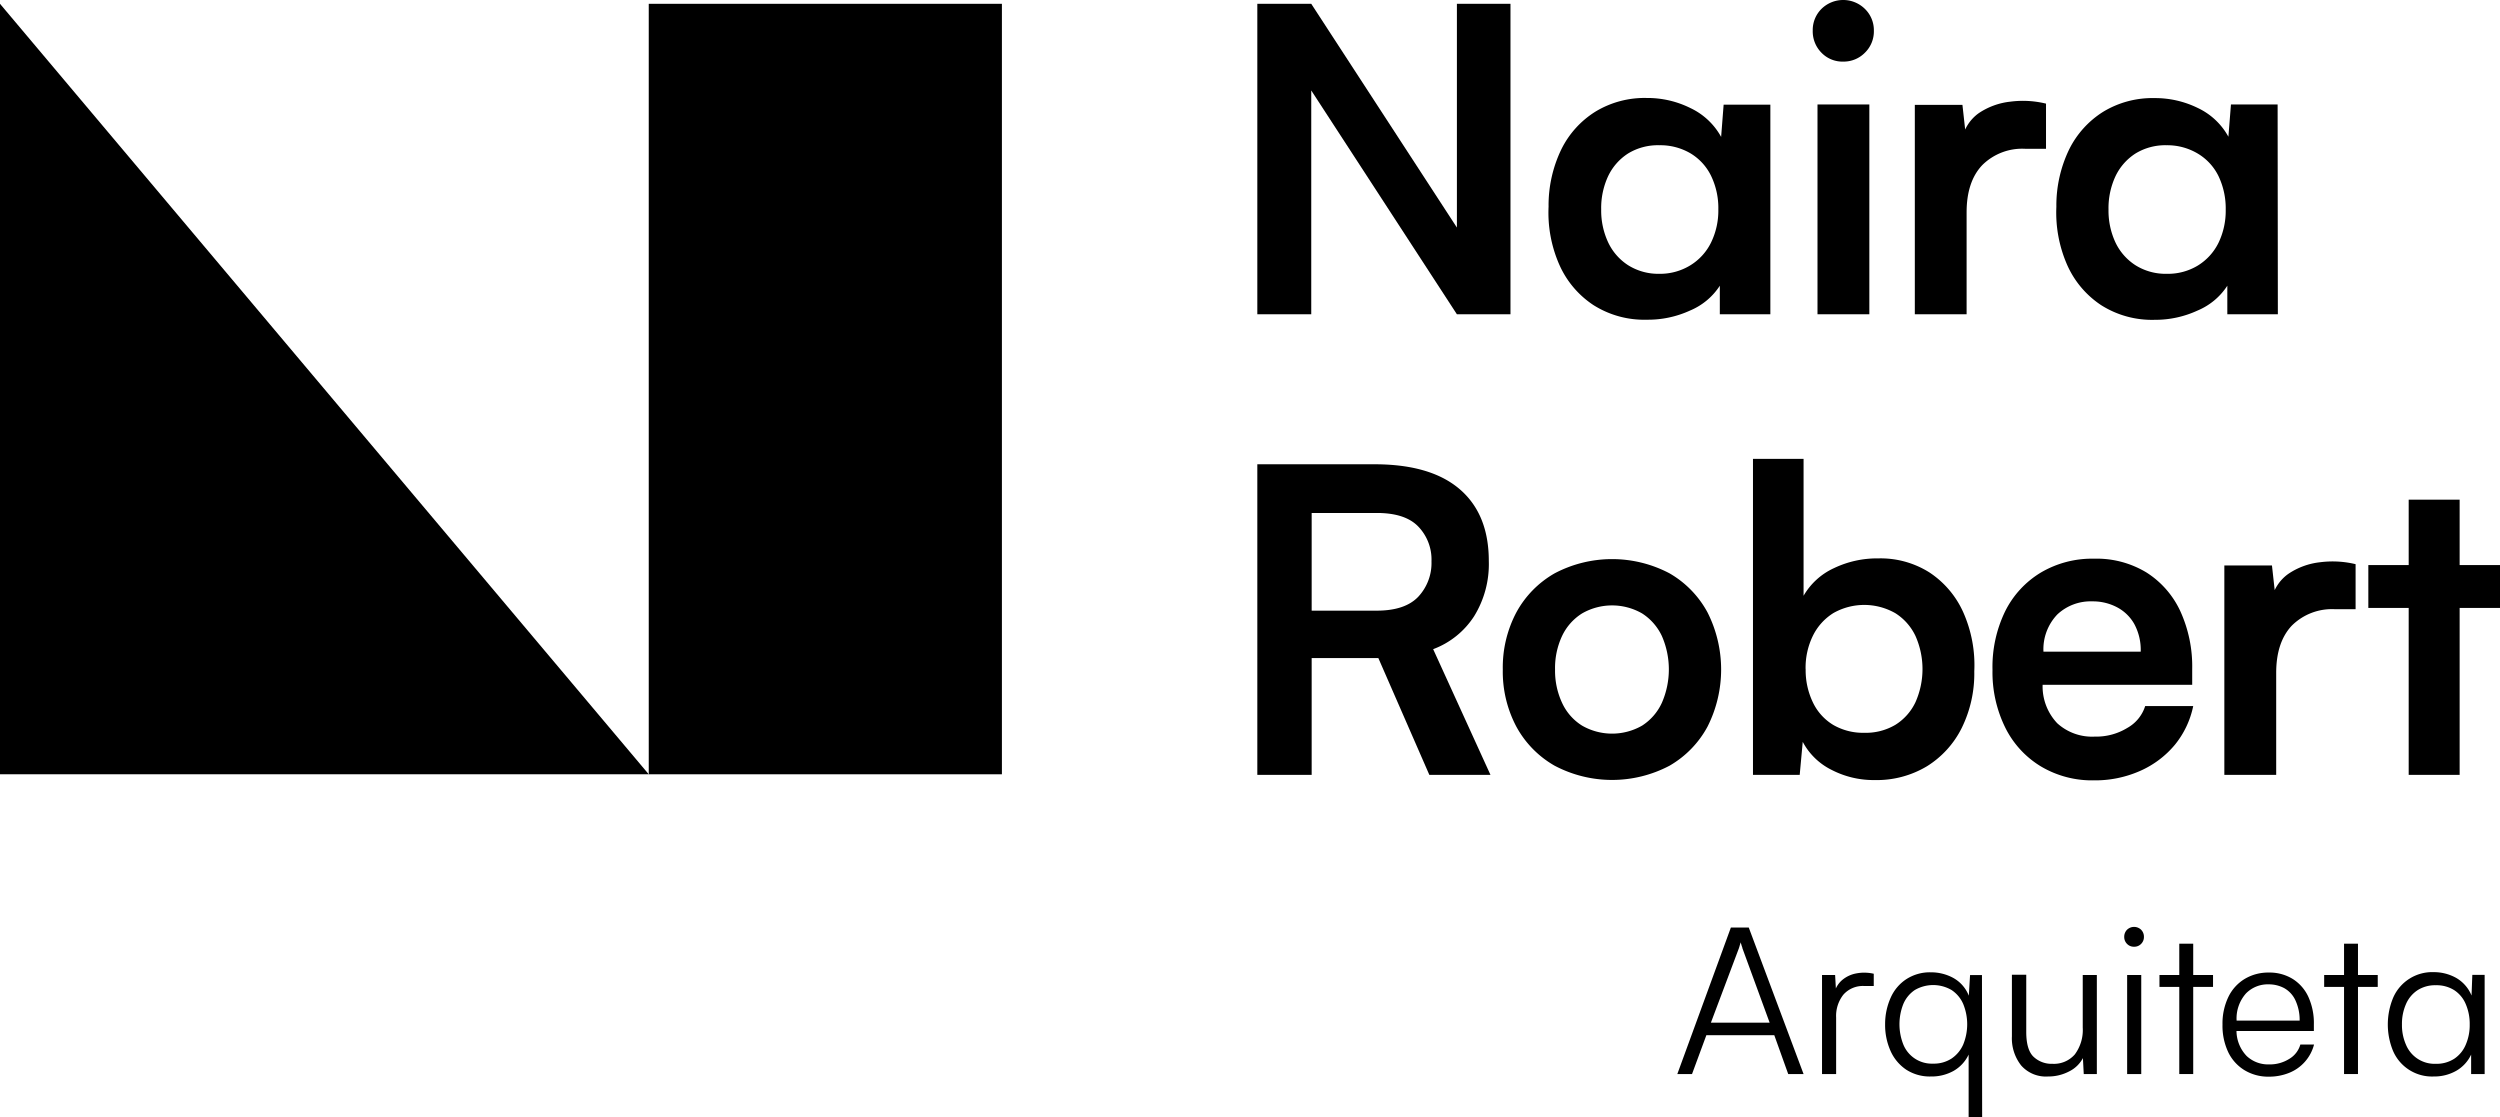 <svg xmlns="http://www.w3.org/2000/svg" viewBox="0 0 420 187.69"><g id="Layer_2" data-name="Layer 2"><g id="Layer_4" data-name="Layer 4"><polygon points="0 0.64 108.99 130.08 0 130.08 0 0.64"/><rect x="108.99" y="0.64" width="59.33" height="129.44"/><path d="M220.29,52.8h-9.06V.64h9.06l26.69,41h-2.22V.64h9V52.8h-9l-26.68-41h2.21Z"/><path d="M297.42,52.8h-8.49V48a11,11,0,0,1-5,4.17,16.91,16.91,0,0,1-7.24,1.54,15.92,15.92,0,0,1-9-2.46,15.73,15.73,0,0,1-5.71-6.75,21.71,21.71,0,0,1-1.82-9.77,21.64,21.64,0,0,1,2.14-9.63,15.58,15.58,0,0,1,5.74-6.35,15.9,15.9,0,0,1,8.6-2.29A16.22,16.22,0,0,1,284,18.16,11.46,11.46,0,0,1,289.15,23l.42-5.42h7.85ZM278.73,46A9.72,9.72,0,0,0,284,44.56a9.27,9.27,0,0,0,3.46-3.82,12.26,12.26,0,0,0,1.22-5.56,12.46,12.46,0,0,0-1.22-5.64A9,9,0,0,0,284,25.76a10,10,0,0,0-5.24-1.36,9.6,9.6,0,0,0-5.25,1.39,9.22,9.22,0,0,0-3.35,3.82A12.67,12.67,0,0,0,269,35.18a12.66,12.66,0,0,0,1.18,5.56,9.22,9.22,0,0,0,3.35,3.82A9.52,9.52,0,0,0,278.73,46Z"/><path d="M309.69,10.35A4.91,4.91,0,0,1,306,8.85a5.09,5.09,0,0,1-1.46-3.71A5,5,0,0,1,306,1.5a5.2,5.2,0,0,1,7.31,0,5,5,0,0,1,1.5,3.64,5,5,0,0,1-1.5,3.71A5,5,0,0,1,309.69,10.35ZM305.34,52.8V17.55h8.71V52.8Z"/><path d="M343.73,17.41V25H340.3A9.51,9.51,0,0,0,333,27.76q-2.61,2.77-2.61,7.92V52.8h-8.7V17.62h8l.64,5.78h-.71A7,7,0,0,1,332.45,19a11.77,11.77,0,0,1,5.28-1.92A16.31,16.31,0,0,1,343.73,17.41Z"/><path d="M382.68,52.8h-8.49V48a11,11,0,0,1-5,4.17A16.91,16.91,0,0,1,362,53.73,15.94,15.94,0,0,1,353,51.27a15.73,15.73,0,0,1-5.71-6.75,21.84,21.84,0,0,1-1.82-9.77,21.64,21.64,0,0,1,2.14-9.63,15.65,15.65,0,0,1,5.74-6.35,15.93,15.93,0,0,1,8.6-2.29,16.26,16.26,0,0,1,7.32,1.68,11.39,11.39,0,0,1,5.1,4.81l.43-5.42h7.84ZM364,46a9.7,9.7,0,0,0,5.24-1.39,9.29,9.29,0,0,0,3.47-3.82,12.39,12.39,0,0,0,1.21-5.56,12.59,12.59,0,0,0-1.21-5.64,9,9,0,0,0-3.47-3.78A10,10,0,0,0,364,24.4a9.59,9.59,0,0,0-5.24,1.39,9.25,9.25,0,0,0-3.36,3.82,12.67,12.67,0,0,0-1.17,5.57,12.65,12.65,0,0,0,1.17,5.56,9.25,9.25,0,0,0,3.36,3.82A9.51,9.51,0,0,0,364,46Z"/><path d="M220.36,130.18h-9.13V78h20.05q9.27.08,14.06,4.28t4.78,12a16.65,16.65,0,0,1-2.47,9.25,14,14,0,0,1-6.88,5.53l9.63,21.12H240.13l-8.57-19.63h-11.2Zm0-44v16.41h10.92q4.78,0,7-2.35a8.3,8.3,0,0,0,2.21-5.93,8,8,0,0,0-2.21-5.84q-2.21-2.3-7-2.29Z"/><path d="M252.47,112.48a19.74,19.74,0,0,1,2.28-9.6,16.76,16.76,0,0,1,6.43-6.56,20.68,20.68,0,0,1,19.3,0,16.77,16.77,0,0,1,6.38,6.56,21.27,21.27,0,0,1,0,19.2,16.77,16.77,0,0,1-6.38,6.56,20.68,20.68,0,0,1-19.3,0,16.76,16.76,0,0,1-6.43-6.56A19.72,19.72,0,0,1,252.47,112.48Zm8.78,0a12.76,12.76,0,0,0,1.18,5.6,8.86,8.86,0,0,0,3.35,3.82,10.12,10.12,0,0,0,10.1,0,9,9,0,0,0,3.31-3.82,14,14,0,0,0,0-11.24,9.1,9.1,0,0,0-3.31-3.78,10.12,10.12,0,0,0-10.1,0,9,9,0,0,0-3.35,3.78A12.72,12.72,0,0,0,261.25,112.48Z"/><path d="M302.35,130.18H294.5V77.09H303v23a11.37,11.37,0,0,1,5.1-4.64,16.79,16.79,0,0,1,7.46-1.64,15.34,15.34,0,0,1,8.63,2.39,15.69,15.69,0,0,1,5.64,6.67,21.83,21.83,0,0,1,1.85,9.92,20.71,20.71,0,0,1-2.1,9.49,15.91,15.91,0,0,1-5.85,6.45,16.39,16.39,0,0,1-8.82,2.32,15.33,15.33,0,0,1-7.2-1.71,11,11,0,0,1-4.85-4.71Zm1-17.77a12.49,12.49,0,0,0,1.22,5.6,8.85,8.85,0,0,0,3.42,3.78,10,10,0,0,0,5.21,1.32,9.73,9.73,0,0,0,5.24-1.35,9,9,0,0,0,3.36-3.79,13.71,13.71,0,0,0,0-11.13,9.15,9.15,0,0,0-3.36-3.81A10.52,10.52,0,0,0,308,103a9.34,9.34,0,0,0-3.42,3.78A12.2,12.2,0,0,0,303.34,112.41Z"/><path d="M334.74,112.55a21.36,21.36,0,0,1,2.14-9.88,15.8,15.8,0,0,1,6-6.49,16.92,16.92,0,0,1,8.92-2.32,16.12,16.12,0,0,1,8.81,2.32,15.31,15.31,0,0,1,5.68,6.49,22.35,22.35,0,0,1,2,9.74v2.64H343.16a9,9,0,0,0,2.46,6.46,8.7,8.7,0,0,0,6.31,2.24,10,10,0,0,0,5.46-1.46,6.42,6.42,0,0,0,3-3.67h8.07a15.08,15.08,0,0,1-3.07,6.49,16,16,0,0,1-5.82,4.39,18.65,18.65,0,0,1-7.81,1.6,16.79,16.79,0,0,1-8.85-2.32,15.8,15.8,0,0,1-6-6.49A21,21,0,0,1,334.74,112.55Zm8.56-3.07h16.34a9.17,9.17,0,0,0-1.07-4.63,7.13,7.13,0,0,0-2.89-2.82,8.67,8.67,0,0,0-4.17-1,8.17,8.17,0,0,0-5.86,2.18A8.44,8.44,0,0,0,343.3,109.48Z"/><path d="M395.74,94.78v7.57h-3.42a9.56,9.56,0,0,0-7.32,2.78q-2.6,2.79-2.6,7.92v17.13h-8.71V95h8l.64,5.78h-.72a7,7,0,0,1,2.86-4.39,11.81,11.81,0,0,1,5.28-1.93A16.48,16.48,0,0,1,395.74,94.78Z"/><path d="M397.88,94.93H420v7.2H397.88Zm15.34,35.25h-8.56V83.94h8.56Z"/><path d="M284.26,180.44h-2.47l9-24.62h3L303,180.44h-2.58l-2.34-6.53H286.67Zm7.88-21.15-4.71,12.52h9.87l-4.58-12.52c0-.13-.1-.31-.15-.51a3.78,3.78,0,0,0-.16-.48q0,.16-.12.48C292.24,159,292.18,159.16,292.14,159.29Z"/><path d="M314.79,163.59v2.06h-1.58a4.36,4.36,0,0,0-3.52,1.45,5.77,5.77,0,0,0-1.22,3.85v9.49H306.1V163.8h2.2l.17,3.06h-.31a4.07,4.07,0,0,1,1.31-2.2,5.1,5.1,0,0,1,2.35-1.12A7.11,7.11,0,0,1,314.79,163.59Z"/><path d="M333,187.69h-2.27V177.17a6.17,6.17,0,0,1-2.53,2.74,7.57,7.57,0,0,1-3.8.94,7.29,7.29,0,0,1-4.16-1.15,7.4,7.4,0,0,1-2.63-3.15,10.67,10.67,0,0,1-.91-4.5,10.78,10.78,0,0,1,.95-4.47,7.17,7.17,0,0,1,2.63-3.09,7.27,7.27,0,0,1,4.12-1.14,7.78,7.78,0,0,1,3.73.93,5.85,5.85,0,0,1,2.63,3l.21-3.47h2Zm-8.22-9a5.42,5.42,0,0,0,3.09-.86,5.5,5.5,0,0,0,1.95-2.35,9,9,0,0,0,0-6.81,5.36,5.36,0,0,0-1.95-2.34,6.12,6.12,0,0,0-6.19,0,5.3,5.3,0,0,0-1.92,2.34,9.24,9.24,0,0,0,0,6.81,5.16,5.16,0,0,0,5,3.21Z"/><path d="M344.05,180.85a5.52,5.52,0,0,1-4.5-1.86,7.36,7.36,0,0,1-1.55-4.88V163.76h2.41v9.6c0,2,.41,3.41,1.24,4.19a4.39,4.39,0,0,0,3.16,1.17,4.64,4.64,0,0,0,3.76-1.58,6.87,6.87,0,0,0,1.33-4.51V163.8h2.37v16.64h-2.2l-.14-2.68a5.23,5.23,0,0,1-2.3,2.23A7.54,7.54,0,0,1,344.05,180.85Z"/><path d="M358.52,159.05a1.57,1.57,0,0,1-1.18-.48,1.62,1.62,0,0,1-.47-1.17,1.66,1.66,0,0,1,.47-1.2,1.7,1.7,0,0,1,2.37,0,1.66,1.66,0,0,1,.47,1.2,1.62,1.62,0,0,1-.47,1.17A1.57,1.57,0,0,1,358.52,159.05Zm-1.16,21.39V163.8h2.37v16.64Z"/><path d="M362.79,163.8h9v2h-9Zm5.67,16.64h-2.34v-21.9h2.34Z"/><path d="M373.38,172.12a10.29,10.29,0,0,1,1-4.66,7.15,7.15,0,0,1,2.73-3,7.66,7.66,0,0,1,4.06-1.07,7.38,7.38,0,0,1,4,1.07,7,7,0,0,1,2.63,3,10.65,10.65,0,0,1,.93,4.65v1.1h-13a6.17,6.17,0,0,0,1.71,4.2,5.25,5.25,0,0,0,3.76,1.41,6.12,6.12,0,0,0,3.4-.93,4.1,4.1,0,0,0,1.86-2.41h2.3a7,7,0,0,1-4.16,4.75,9,9,0,0,1-3.43.65,7.68,7.68,0,0,1-4.08-1.08,7.2,7.2,0,0,1-2.73-3A10.4,10.4,0,0,1,373.38,172.12Zm2.37-.66h10.59a7.83,7.83,0,0,0-.74-3.47,4.52,4.52,0,0,0-1.88-2,5.53,5.53,0,0,0-2.61-.62,5.13,5.13,0,0,0-3.78,1.52A6.34,6.34,0,0,0,375.75,171.46Z"/><path d="M390.46,163.8h9v2h-9Zm5.68,16.64H393.8v-21.9h2.34Z"/><path d="M417.42,180.44h-2.27v-3.27a6.11,6.11,0,0,1-2.53,2.74,7.47,7.47,0,0,1-3.76.94,7.12,7.12,0,0,1-6.83-4.3,11.68,11.68,0,0,1,.05-9,7.15,7.15,0,0,1,6.78-4.23,7.68,7.68,0,0,1,3.71.93,6.07,6.07,0,0,1,2.65,3l.13-3.47h2.07Zm-8.22-1.72a5.49,5.49,0,0,0,3.13-.86,5.28,5.28,0,0,0,1.92-2.36,8.25,8.25,0,0,0,.66-3.38,8.35,8.35,0,0,0-.66-3.42,5.17,5.17,0,0,0-1.92-2.34,5.56,5.56,0,0,0-3.13-.84,5.44,5.44,0,0,0-3.06.84,5.27,5.27,0,0,0-1.94,2.34,8.19,8.19,0,0,0-.67,3.42,8.09,8.09,0,0,0,.67,3.38,5.2,5.2,0,0,0,5,3.22Z"/></g></g></svg>